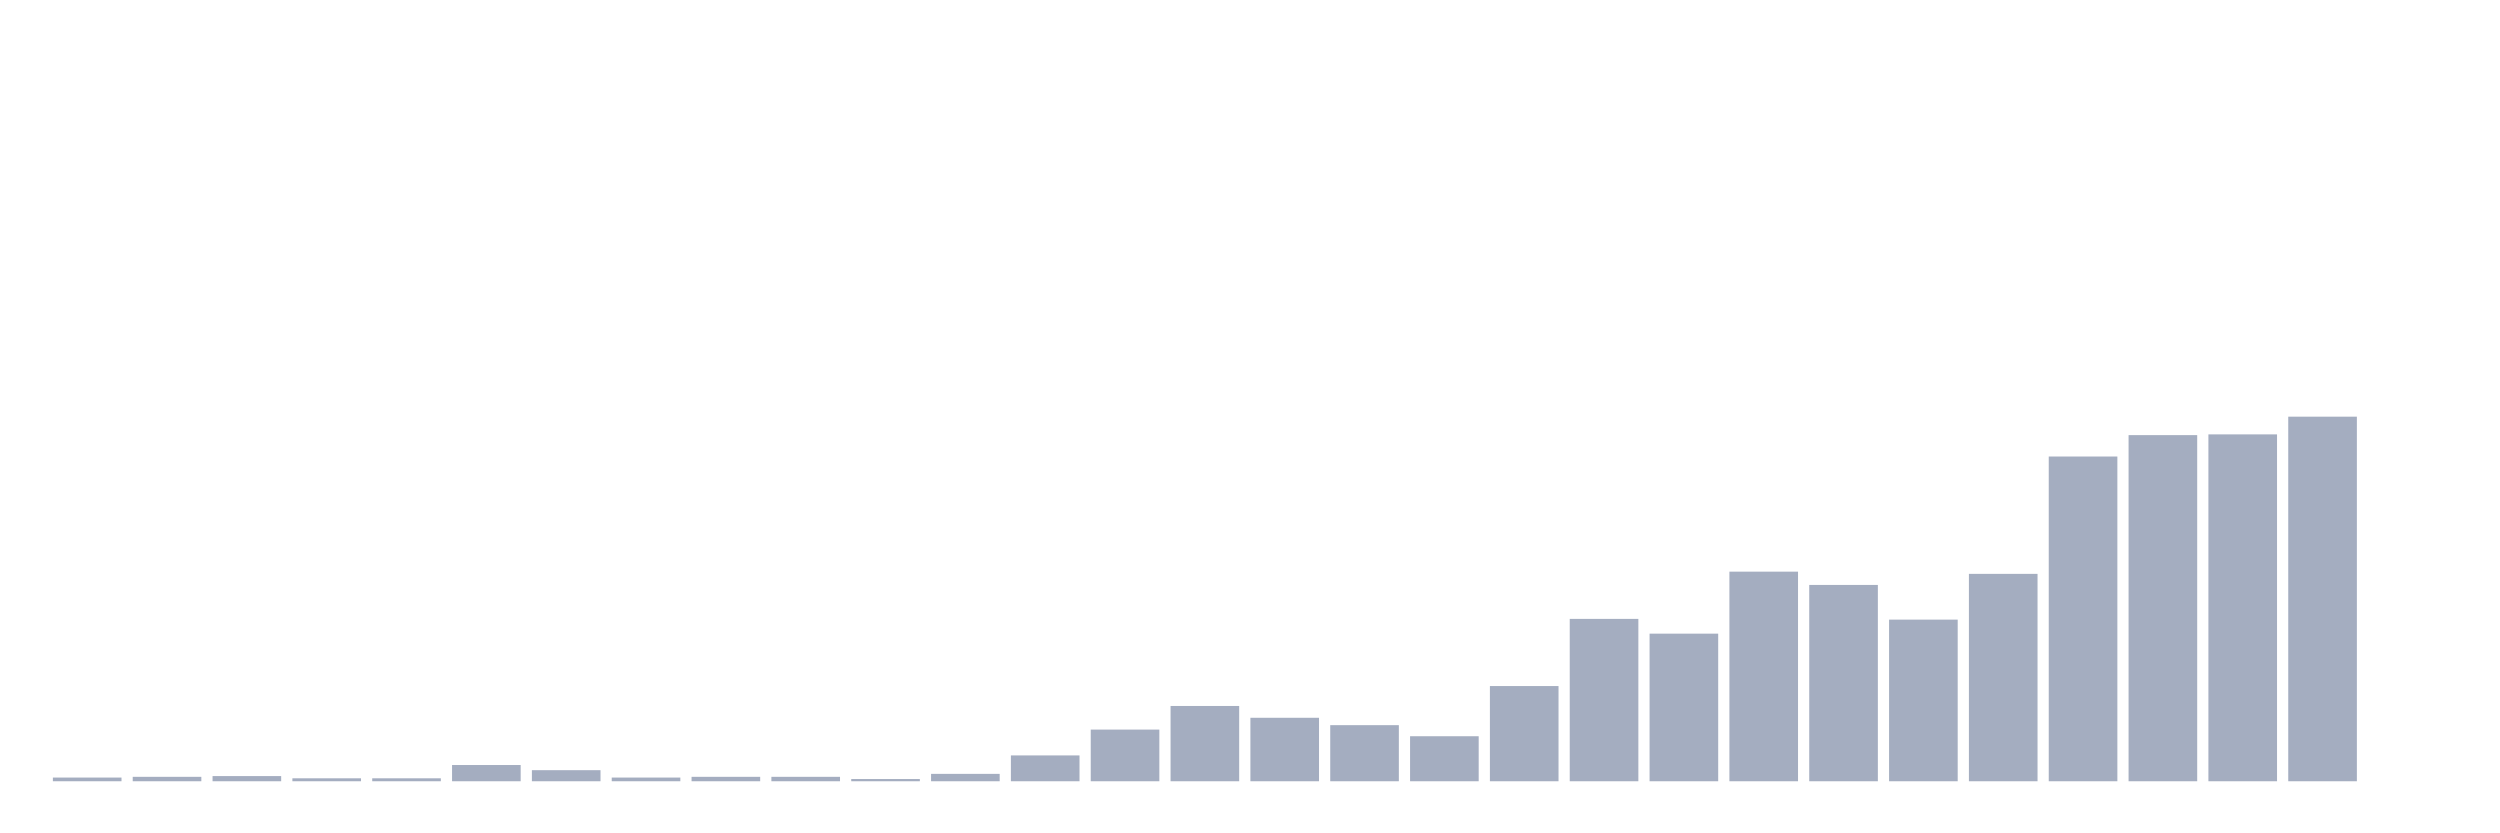 <svg xmlns="http://www.w3.org/2000/svg" viewBox="0 0 480 160"><g transform="translate(10,10)"><rect class="bar" x="0.153" width="13.175" y="139.291" height="0.709" fill="rgb(164,173,192)"></rect><rect class="bar" x="15.482" width="13.175" y="139.15" height="0.85" fill="rgb(164,173,192)"></rect><rect class="bar" x="30.81" width="13.175" y="139.008" height="0.992" fill="rgb(164,173,192)"></rect><rect class="bar" x="46.138" width="13.175" y="139.433" height="0.567" fill="rgb(164,173,192)"></rect><rect class="bar" x="61.466" width="13.175" y="139.433" height="0.567" fill="rgb(164,173,192)"></rect><rect class="bar" x="76.794" width="13.175" y="136.883" height="3.117" fill="rgb(164,173,192)"></rect><rect class="bar" x="92.123" width="13.175" y="137.874" height="2.126" fill="rgb(164,173,192)"></rect><rect class="bar" x="107.451" width="13.175" y="139.291" height="0.709" fill="rgb(164,173,192)"></rect><rect class="bar" x="122.779" width="13.175" y="139.15" height="0.85" fill="rgb(164,173,192)"></rect><rect class="bar" x="138.107" width="13.175" y="139.15" height="0.85" fill="rgb(164,173,192)"></rect><rect class="bar" x="153.436" width="13.175" y="139.575" height="0.425" fill="rgb(164,173,192)"></rect><rect class="bar" x="168.764" width="13.175" y="138.583" height="1.417" fill="rgb(164,173,192)"></rect><rect class="bar" x="184.092" width="13.175" y="135.04" height="4.96" fill="rgb(164,173,192)"></rect><rect class="bar" x="199.42" width="13.175" y="130.081" height="9.919" fill="rgb(164,173,192)"></rect><rect class="bar" x="214.748" width="13.175" y="125.547" height="14.453" fill="rgb(164,173,192)"></rect><rect class="bar" x="230.077" width="13.175" y="127.814" height="12.186" fill="rgb(164,173,192)"></rect><rect class="bar" x="245.405" width="13.175" y="129.231" height="10.769" fill="rgb(164,173,192)"></rect><rect class="bar" x="260.733" width="13.175" y="131.356" height="8.644" fill="rgb(164,173,192)"></rect><rect class="bar" x="276.061" width="13.175" y="121.721" height="18.279" fill="rgb(164,173,192)"></rect><rect class="bar" x="291.39" width="13.175" y="108.826" height="31.174" fill="rgb(164,173,192)"></rect><rect class="bar" x="306.718" width="13.175" y="111.66" height="28.34" fill="rgb(164,173,192)"></rect><rect class="bar" x="322.046" width="13.175" y="99.757" height="40.243" fill="rgb(164,173,192)"></rect><rect class="bar" x="337.374" width="13.175" y="102.308" height="37.692" fill="rgb(164,173,192)"></rect><rect class="bar" x="352.702" width="13.175" y="108.968" height="31.032" fill="rgb(164,173,192)"></rect><rect class="bar" x="368.031" width="13.175" y="100.182" height="39.818" fill="rgb(164,173,192)"></rect><rect class="bar" x="383.359" width="13.175" y="77.652" height="62.348" fill="rgb(164,173,192)"></rect><rect class="bar" x="398.687" width="13.175" y="73.543" height="66.457" fill="rgb(164,173,192)"></rect><rect class="bar" x="414.015" width="13.175" y="73.401" height="66.599" fill="rgb(164,173,192)"></rect><rect class="bar" x="429.344" width="13.175" y="70" height="70" fill="rgb(164,173,192)"></rect><rect class="bar" x="444.672" width="13.175" y="140" height="0" fill="rgb(164,173,192)"></rect></g></svg>